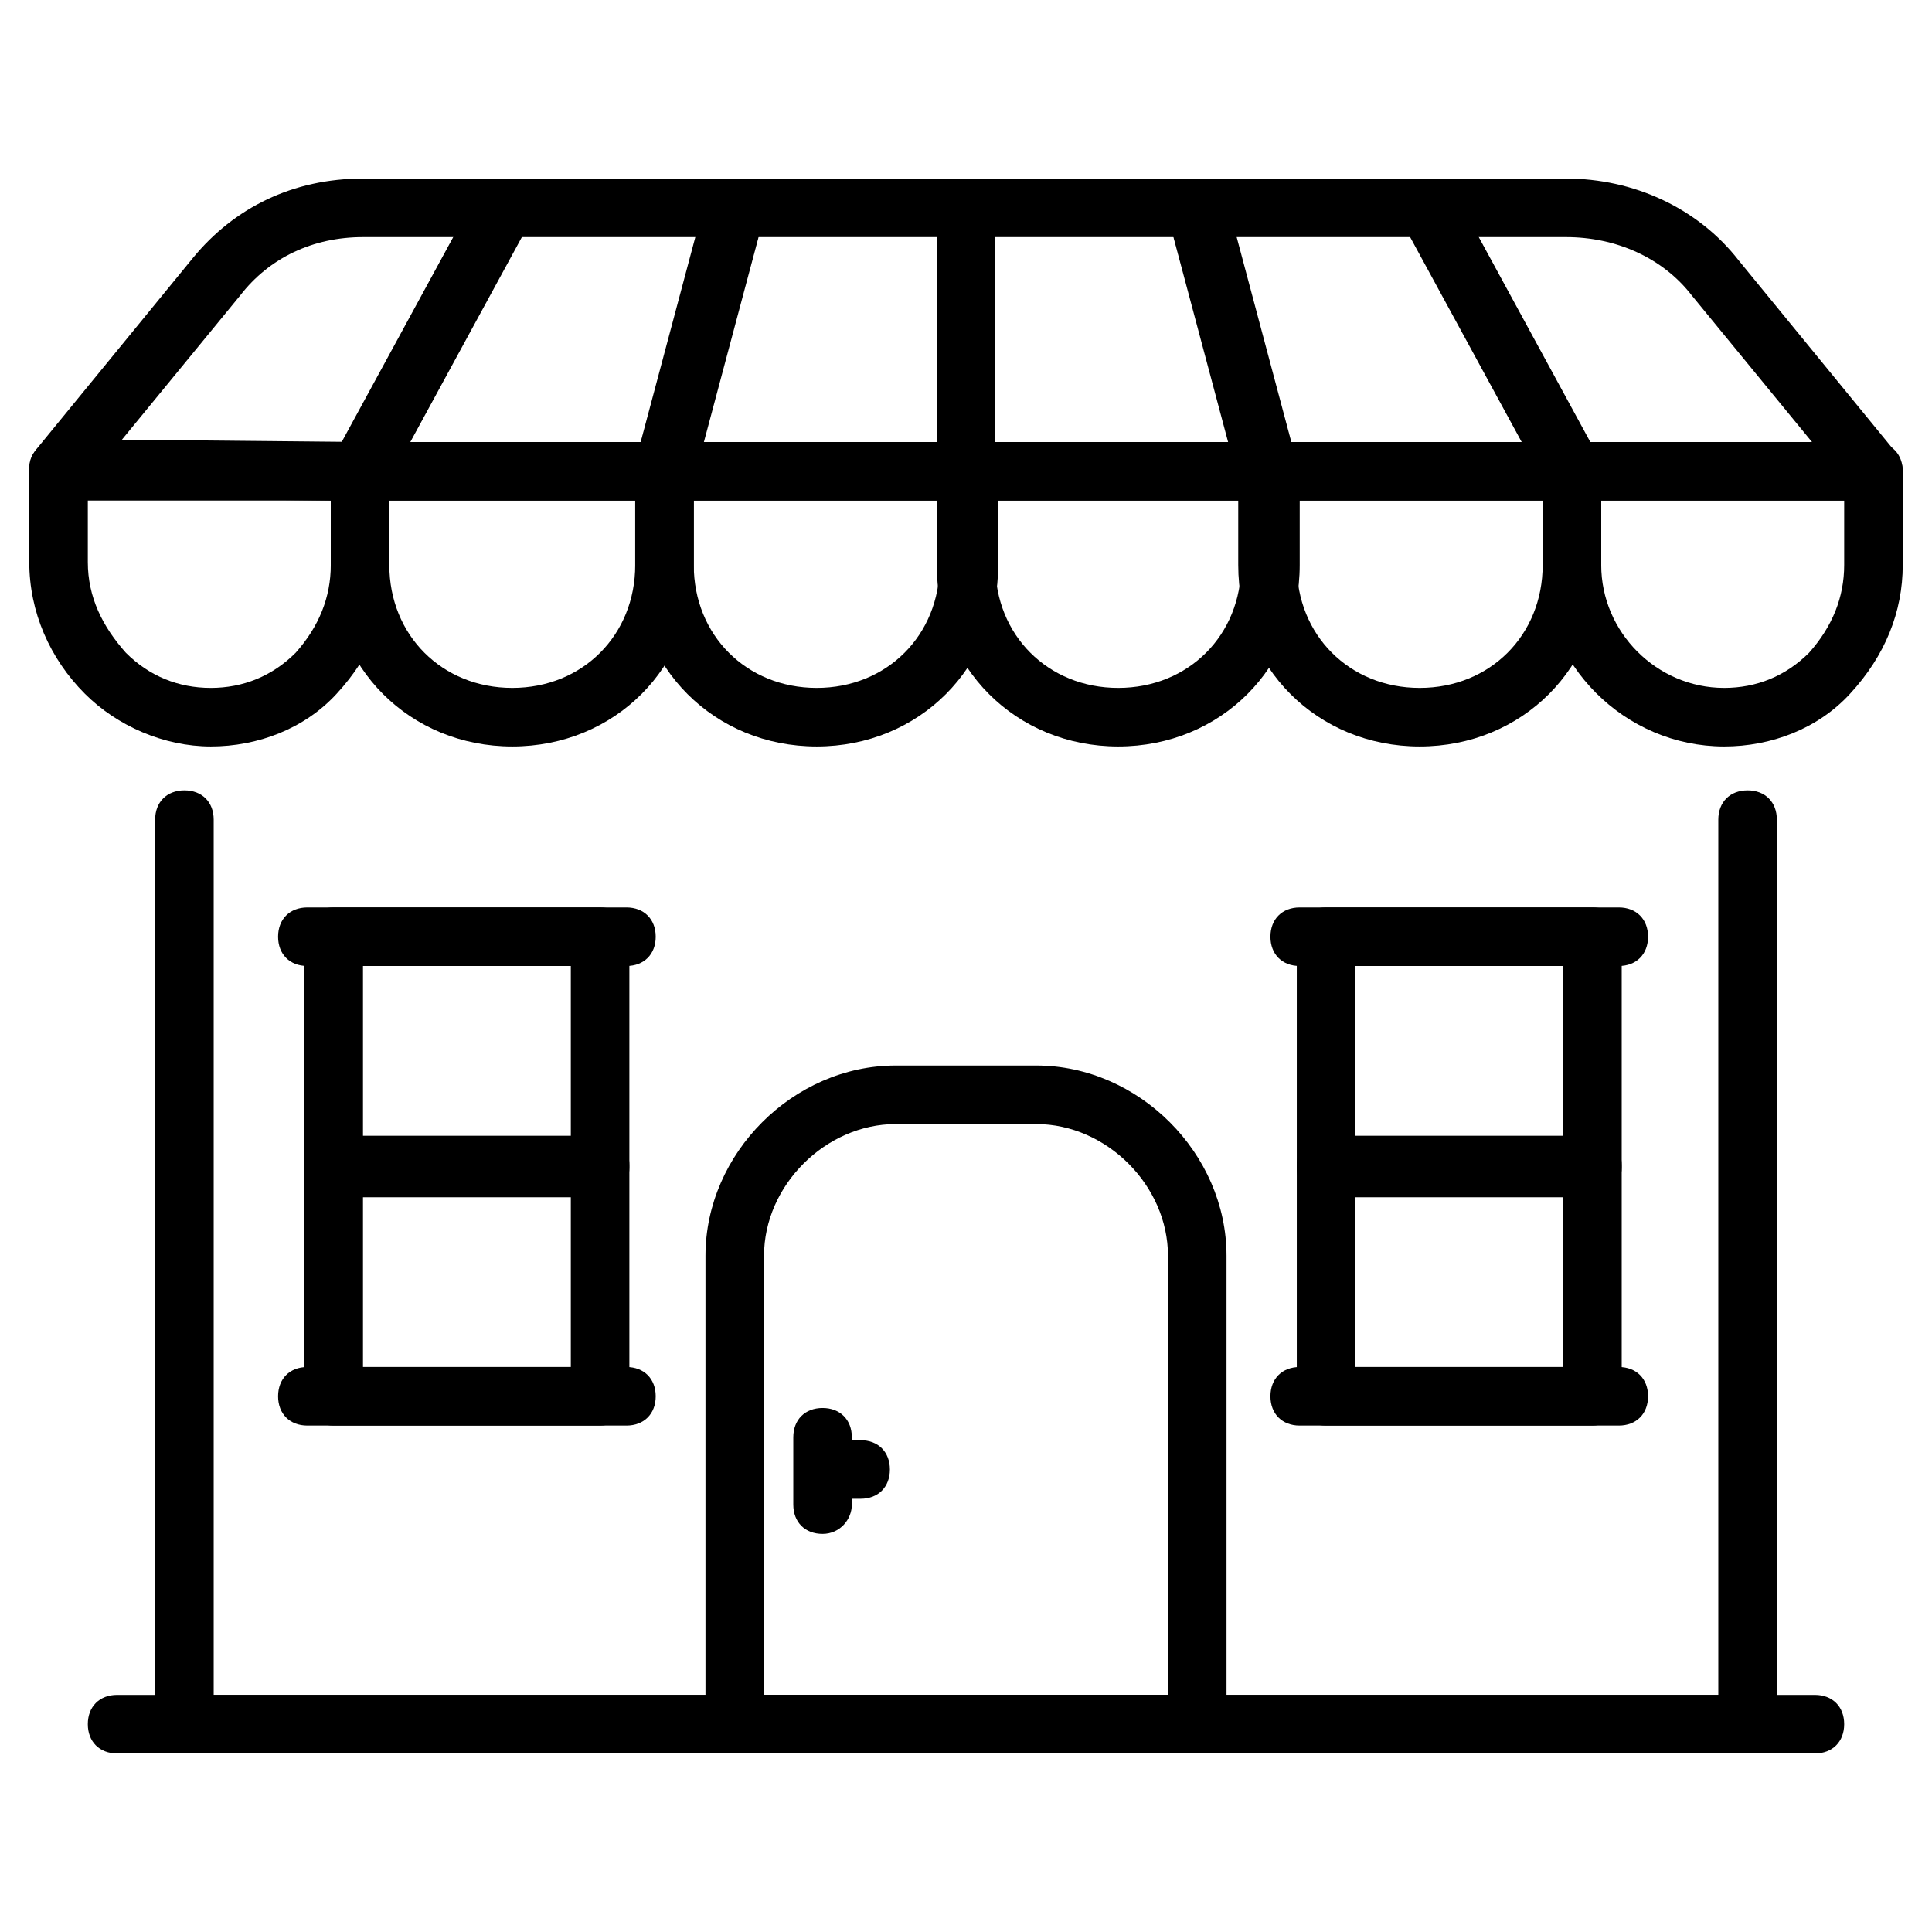 <svg id="Layer_1" height="512" viewBox="0 0 66 66" width="512" xmlns="http://www.w3.org/2000/svg"><g><g><path d="m59.7 59.9h-53.4c-.6 0-1-.4-1-1v-30.9c0-.6.4-1 1-1s1 .4 1 1v29.9h51.4v-29.9c0-.6.4-1 1-1s1 .4 1 1v30.9c0 .5-.4 1-1 1z"/></g><g><path d="m7.2 25.5c-1.6 0-3.2-.7-4.3-1.8-1.2-1.2-1.9-2.8-1.9-4.5v-3.2c0-.3.1-.5.3-.7s.4-.3.7-.3l10.3.1c.5 0 1 .5 1 1v3.2c0 1.6-.6 3.1-1.8 4.4-1.1 1.2-2.7 1.8-4.3 1.8zm-4.2-8.5v2.2c0 1.2.5 2.2 1.3 3.1.8.8 1.8 1.2 2.9 1.2s2.1-.4 2.9-1.2c.8-.9 1.2-1.9 1.2-3v-2.2z"/></g><g><path d="m17.5 25.5c-3.5 0-6.2-2.7-6.2-6.2v-3.2c0-.6.4-1 1-1h10.4c.6 0 1 .4 1 1v3.2c0 3.5-2.7 6.2-6.2 6.2zm-4.2-8.4v2.2c0 2.4 1.8 4.2 4.2 4.2s4.2-1.8 4.2-4.2v-2.2z"/></g><g><path d="m27.9 25.5c-3.5 0-6.2-2.7-6.2-6.2v-3.2c0-.6.4-1 1-1h10.4c.6 0 1 .4 1 1v3.2c0 3.5-2.7 6.2-6.2 6.2zm-4.2-8.4v2.2c0 2.4 1.8 4.2 4.2 4.2s4.2-1.8 4.2-4.2v-2.2z"/></g><g><path d="m38.2 25.5c-3.5 0-6.2-2.7-6.2-6.2v-3.2c0-.6.4-1 1-1h10.4c.6 0 1 .4 1 1v3.2c0 3.5-2.7 6.2-6.2 6.2zm-4.2-8.4v2.2c0 2.4 1.8 4.2 4.2 4.2s4.2-1.8 4.2-4.2v-2.2z"/></g><g><path d="m48.5 25.5c-3.5 0-6.2-2.7-6.2-6.2v-3.2c0-.6.4-1 1-1h10.4c.6 0 1 .4 1 1v3.2c0 3.5-2.7 6.2-6.2 6.2zm-4.2-8.4v2.2c0 2.4 1.8 4.2 4.2 4.2s4.2-1.8 4.2-4.2v-2.2z"/></g><g><path d="m58.9 25.5c-3.4 0-6.2-2.8-6.2-6.2v-3.2c0-.6.4-1 1-1h10.3c.6 0 1 .4 1 1v3.2c0 1.6-.6 3.1-1.8 4.4-1.1 1.2-2.7 1.8-4.3 1.8zm-4.2-8.4v2.2c0 2.3 1.9 4.2 4.2 4.2 1.1 0 2.1-.4 2.9-1.2.8-.9 1.2-1.9 1.2-3v-2.2z"/></g><g><path d="m12.3 17.1h-10.3c-.4 0-.7-.2-.9-.6-.2-.3-.1-.8.1-1.1l5.4-6.6c1.4-1.7 3.4-2.7 5.8-2.7h4.8c.4 0 .7.2.9.5s.2.7 0 1l-4.9 9c-.2.3-.5.5-.9.5zm-8.2-2h7.6l3.8-7h-3.1c-1.7 0-3.2.7-4.2 2z"/></g><g><path d="m22.7 17.1h-10.4c-.4 0-.7-.2-.9-.5s-.2-.7 0-1l4.9-9c.2-.3.5-.5.9-.5h7.9c.3 0 .6.1.8.4.2.2.3.6.2.9l-2.4 9c-.2.4-.5.7-1 .7zm-8.7-2h7.9l1.9-7h-6z"/></g><g><path d="m33 17.1h-10.3c-.3 0-.6-.1-.8-.4-.2-.2-.3-.6-.2-.9l2.4-9c.1-.4.5-.7 1-.7h7.9c.6 0 1 .4 1 1v9c0 .6-.4 1-1 1zm-9-2h8v-7h-6.1z"/></g><g><path d="m43.3 17.1h-10.3c-.6 0-1-.4-1-1v-9c0-.6.4-1 1-1h7.9c.5 0 .8.3 1 .7l2.4 9c.1.3 0 .6-.2.9s-.5.4-.8.4zm-9.3-2h8l-1.9-7h-6.1z"/></g><g><path d="m53.7 17.1h-10.4c-.5 0-.8-.3-1-.7l-2.4-9c-.1-.3 0-.6.2-.9.2-.2.5-.4.8-.4h7.9c.4 0 .7.2.9.5l4.9 9c.2.3.2.7 0 1s-.5.5-.9.5zm-9.6-2h7.9l-3.8-7h-6z"/></g><g><path d="m64 17.1h-10.3c-.4 0-.7-.2-.9-.5l-4.9-9c-.2-.3-.2-.7 0-1s.5-.5.9-.5h4.7c2.3 0 4.5 1 5.9 2.8l5.4 6.6c.2.3.3.7.1 1.1-.2.3-.5.5-.9.5zm-9.7-2h7.6l-4.1-5c-1-1.3-2.6-2-4.3-2h-3z"/></g><g><path d="m62 59.9h-58c-.6 0-1-.4-1-1s.4-1 1-1h58c.6 0 1 .4 1 1s-.4 1-1 1z"/></g><g><path d="m40.9 59.9h-15.8c-.6 0-1-.4-1-1v-16c0-3.5 3-6.5 6.5-6.5h4.8c3.5 0 6.5 3 6.5 6.5v16c0 .5-.4 1-1 1zm-14.8-2h13.8v-15c0-2.4-2.1-4.5-4.5-4.5h-4.8c-2.4 0-4.5 2.1-4.5 4.5z"/></g><g><path d="m20.5 40.9h-9.1c-.6 0-1-.4-1-1v-7.9c0-.6.4-1 1-1h9.1c.6 0 1 .4 1 1v7.9c0 .5-.4 1-1 1zm-8.1-2h7.1v-5.9h-7.1z"/></g><g><path d="m20.5 48.7h-9.1c-.6 0-1-.4-1-1v-7.9c0-.6.4-1 1-1h9.1c.6 0 1 .4 1 1v7.9c0 .5-.4 1-1 1zm-8.1-2h7.1v-5.9h-7.1z"/></g><g><path d="m21.4 33h-10.9c-.6 0-1-.4-1-1s.4-1 1-1h10.9c.6 0 1 .4 1 1s-.4 1-1 1z"/></g><g><path d="m21.4 48.7h-10.9c-.6 0-1-.4-1-1s.4-1 1-1h10.9c.6 0 1 .4 1 1s-.4 1-1 1z"/></g><g><path d="m54.4 40.9h-9.1c-.6 0-1-.4-1-1v-7.9c0-.6.4-1 1-1h9.1c.6 0 1 .4 1 1v7.9c0 .5-.4 1-1 1zm-8.1-2h7.1v-5.9h-7.1z"/></g><g><path d="m54.4 48.7h-9.1c-.6 0-1-.4-1-1v-7.9c0-.6.4-1 1-1h9.1c.6 0 1 .4 1 1v7.9c0 .5-.4 1-1 1zm-8.1-2h7.1v-5.9h-7.1z"/></g><g><path d="m55.3 33h-10.9c-.6 0-1-.4-1-1s.4-1 1-1h10.9c.6 0 1 .4 1 1s-.4 1-1 1z"/></g><g><path d="m55.3 48.7h-10.9c-.6 0-1-.4-1-1s.4-1 1-1h10.9c.6 0 1 .4 1 1s-.4 1-1 1z"/></g><g><path d="m28.1 52.4c-.6 0-1-.4-1-1v-2.3c0-.6.4-1 1-1s1 .4 1 1v2.3c0 .5-.4 1-1 1z"/></g><g><path d="m29.4 51.2h-1.1c-.6 0-1-.4-1-1s.4-1 1-1h1.1c.6 0 1 .4 1 1s-.4 1-1 1z"/></g></g></svg>